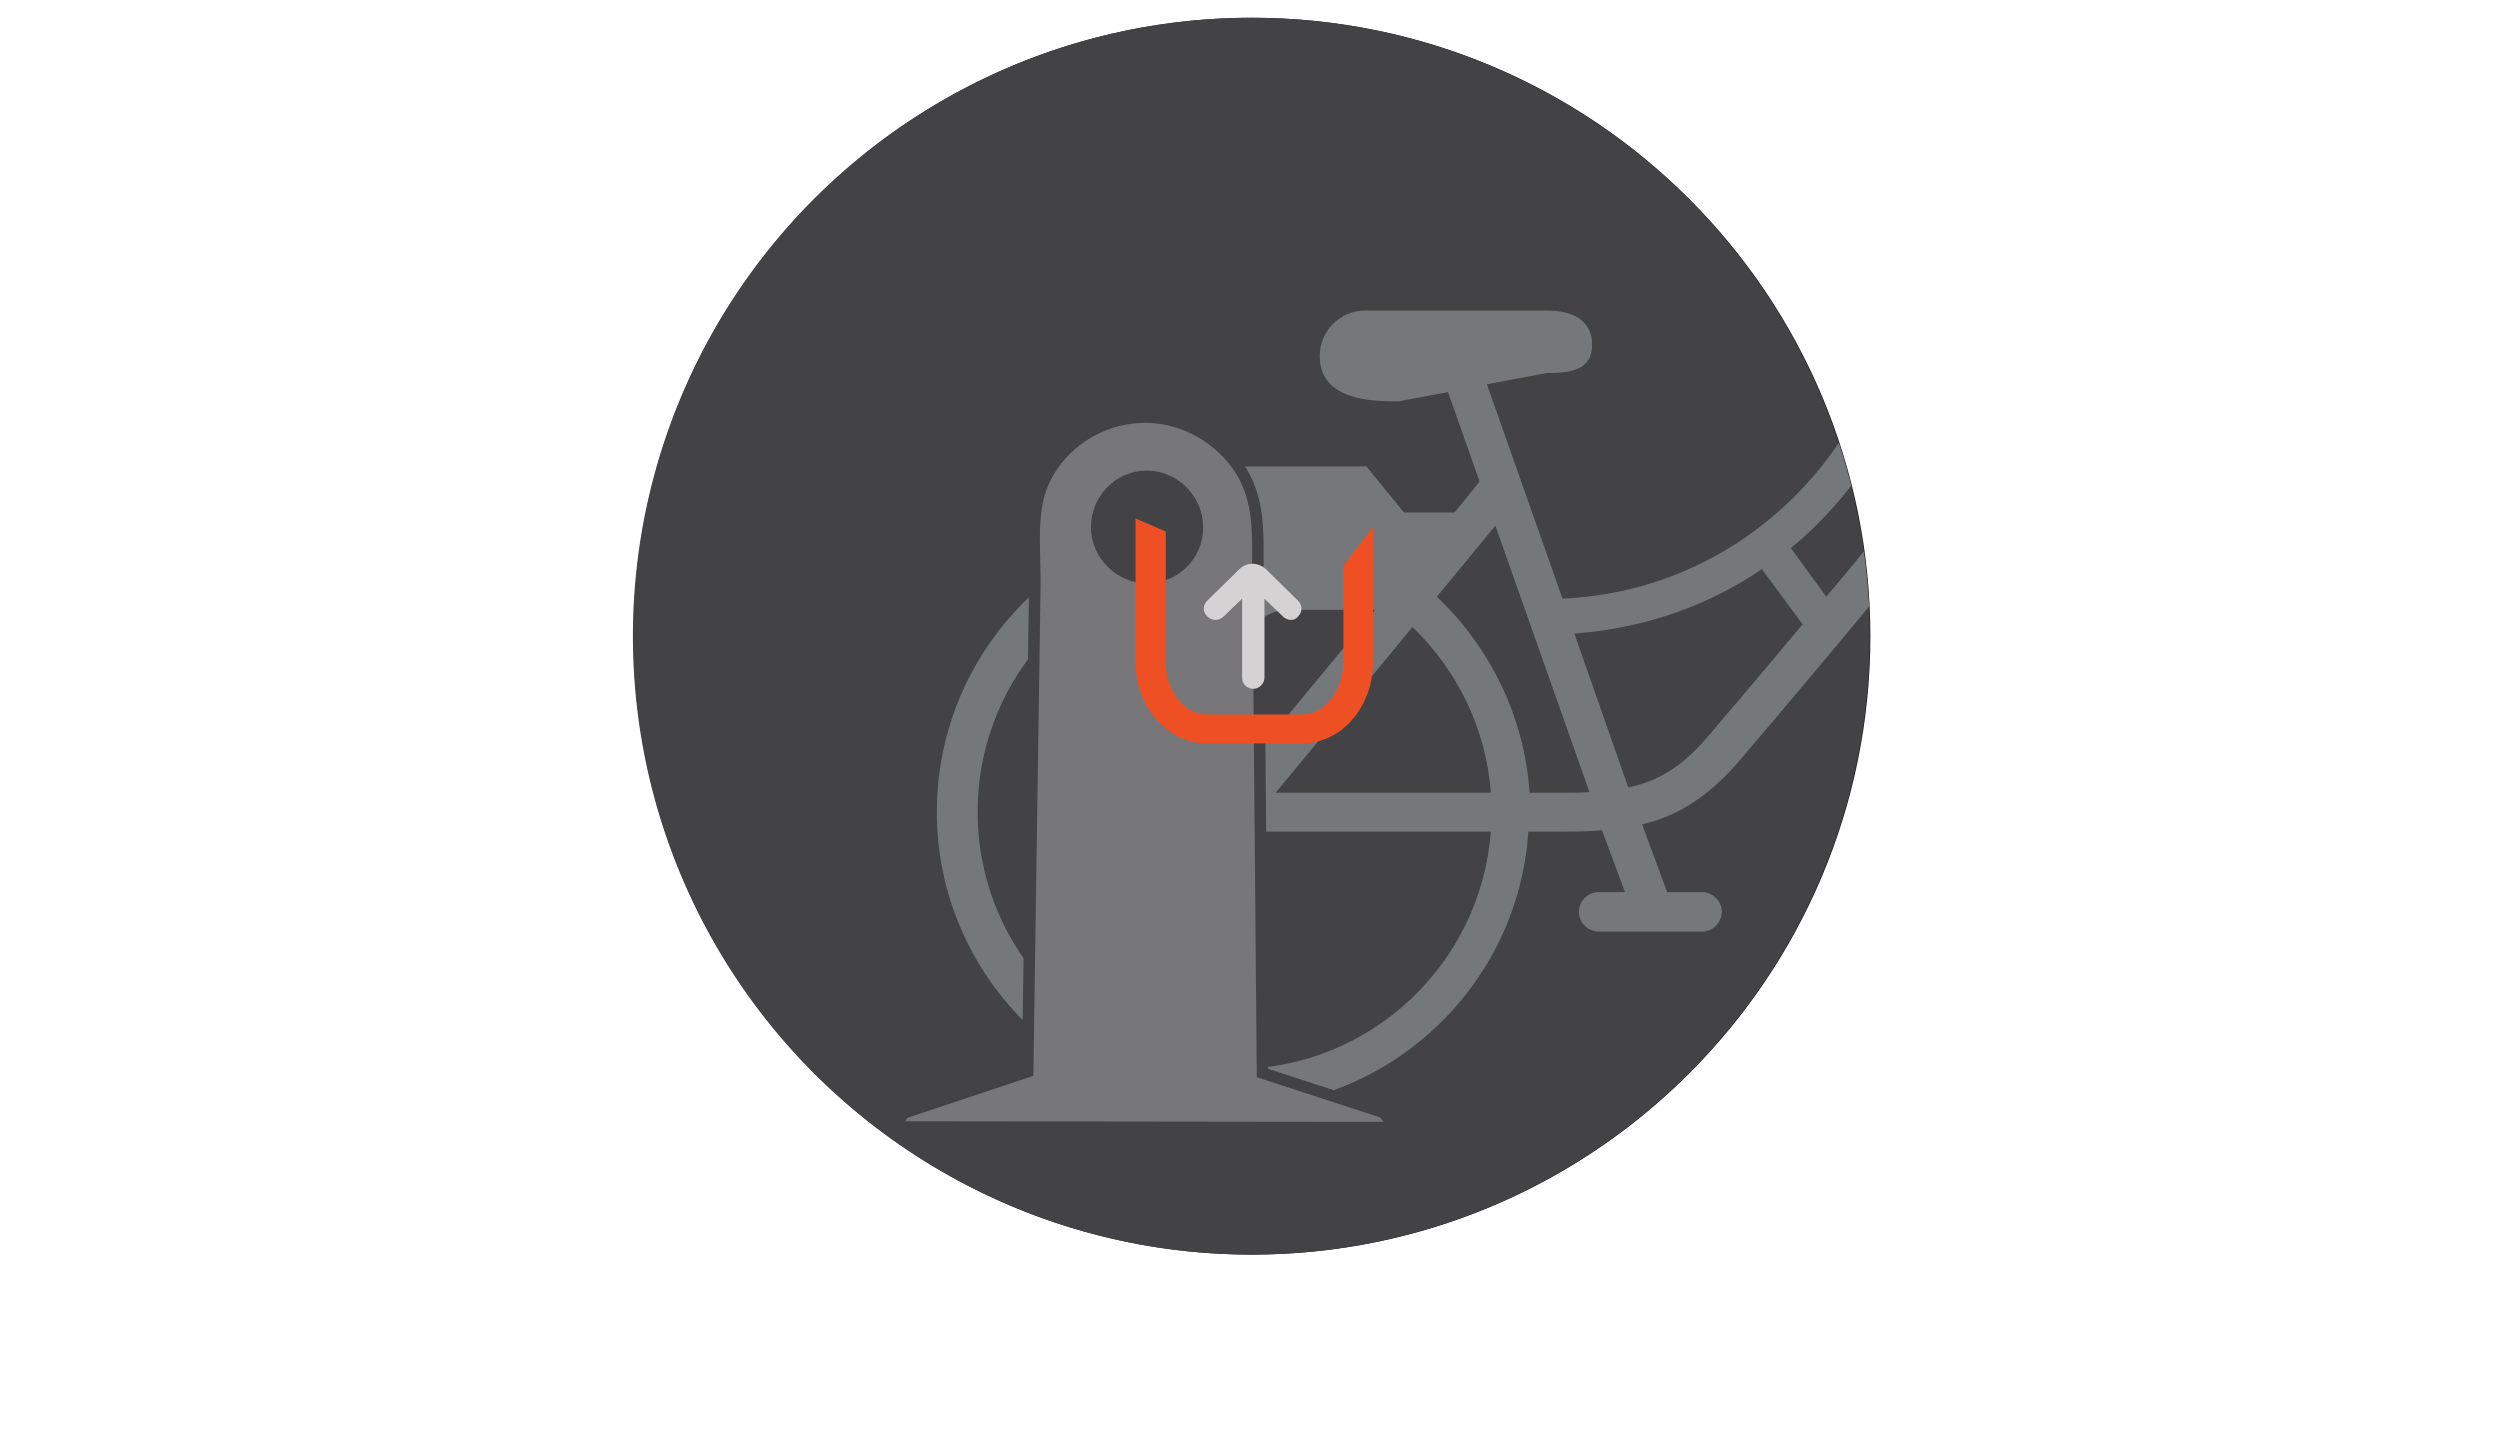 <?xml version="1.0" encoding="utf-8"?>
<!-- Generator: Adobe Illustrator 19.2.1, SVG Export Plug-In . SVG Version: 6.00 Build 0)  -->
<svg version="1.1" xmlns="http://www.w3.org/2000/svg" xmlns:xlink="http://www.w3.org/1999/xlink" x="0px" y="0px"
	 viewBox="0 0 380 220" style="enable-background:new 0 0 380 220;" xml:space="preserve">
<style type="text/css">
	.st0{display:none;}
	.st1{display:inline;}
	.st2{fill:#434345;}
	.st3{fill:#EF5023;}
	.st4{fill:#D4D2D3;}
	.st5{fill:#75787B;}
	.st6{fill-rule:evenodd;clip-rule:evenodd;fill:#75787B;}
	.st7{fill-rule:evenodd;clip-rule:evenodd;fill:#A9A7A9;}
	.st8{fill:none;stroke:#A9A8A9;stroke-width:0.245;stroke-miterlimit:10;}
	.st9{fill-rule:evenodd;clip-rule:evenodd;fill:#EF5023;}
	.st10{fill:#232020;}
	.st11{fill:#77777A;stroke:#434345;stroke-width:1.749;stroke-miterlimit:10;}
</style>
<g id="Layer_1" class="st0">
	<g class="st1">
		<path class="st2" d="M283.8,96.7c0,51.8-42,93.7-93.7,93.7c-51.8,0-93.7-42-93.7-93.7C96.3,45,138.3,3,190.1,3
			C241.9,3,283.8,45,283.8,96.7"/>
		<path class="st3" d="M218,37.7h-54.9c-5.7,0-10.4,4.9-10.4,10.9v99.3c0,6,4.7,10.9,10.4,10.9H218c5.7,0,10.4-4.9,10.4-10.9V48.5
			C228.4,42.5,223.7,37.7,218,37.7 M220.8,147.9c0,1.8-1.3,3.3-2.8,3.3h-54.9c-1.6,0-2.8-1.5-2.8-3.3v-15.6h60.5V147.9z
			 M220.8,124.7h-60.5V67.9h60.5V124.7z M220.8,60.4h-60.5V48.5c0-1.8,1.3-3.3,2.8-3.3H218c1.6,0,2.8,1.5,2.8,3.3V60.4z
			 M190.5,147.4c3.1,0,5.7-2.5,5.7-5.7c0-3.1-2.5-5.7-5.7-5.7c-3.1,0-5.7,2.5-5.7,5.7C184.9,144.8,187.4,147.4,190.5,147.4
			 M198.1,49H183c-2.1,0-3.8,1.7-3.8,3.8c0,2.1,1.7,3.8,3.8,3.8h15.1c2.1,0,3.8-1.7,3.8-3.8C201.9,50.7,200.2,49,198.1,49"/>
		<path class="st4" d="M196.3,63.9c-9.3,0-16.9,7.4-16.9,16.5c0,14.5,15.6,23.5,16.3,23.9c0.2,0.1,0.4,0.2,0.7,0.2
			c0.2,0,0.5-0.1,0.7-0.2c0.7-0.4,16.3-9.4,16.3-23.9C213.2,71.3,205.7,63.9,196.3,63.9 M196.3,100c-2.5-1.6-12.4-8.8-12.4-19.1
			c0-6.9,5.6-12.5,12.4-12.5c6.8,0,12.4,5.6,12.4,12.5C208.7,91.1,198.8,98.3,196.3,100 M196.3,75.2c-3.1,0-5.7,2.5-5.7,5.6
			c0,3.1,2.5,5.6,5.7,5.6c3.1,0,5.7-2.5,5.7-5.6C202,77.7,199.5,75.2,196.3,75.2"/>
		<g>
			<path class="st5" d="M279.7,161.7c-1.3,0-2.6,0.4-3.6,1c-0.5-3.2-3.5-5.8-6.9-5.8c-1.6,0-3.2,0.6-4.4,1.5
				c-1.2-2.1-3.5-3.6-6.2-3.6c-1.3,0-2.5,0.3-3.5,0.9v-15.2c0-3.7-3.1-6.8-7-6.8c-3.8,0-7,3.1-7,6.8v37.9l-5-5.1
				c-2.6-2.6-7-2.6-9.8,0.2c-2.5,2.5-2.6,6.4-0.3,9.6c1.5,2.2,3.4,6.2,5.4,10.5c5.2,11.3,11.1,24.2,19.4,24.2h19.8
				c0.2,0,0.4,0,0.7-0.1c0.6-0.2,15.3-6.3,15.3-21v-28.1C286.7,164.9,283.5,161.7,279.7,161.7z M283.2,196.7
				c0,11.4-10.9,16.7-12.8,17.6h-19.5c-6.1,0-12-12.8-16.2-22.1c-2.1-4.6-4-8.6-5.7-11.1c-1-1.5-1.5-3.7-0.1-5.1
				c1.3-1.3,3.5-1.4,4.8-0.2l8,8.2c0.5,0.5,1.3,0.7,1.9,0.4c0.7-0.3,1.1-0.9,1.1-1.6v-42.2c0-1.8,1.6-3.3,3.5-3.3
				c1.9,0,3.5,1.5,3.5,3.3v20.8c0,0.1,0,0.1,0,0.2v7.3c0,1,0.8,1.8,1.8,1.8c1,0,1.8-0.8,1.8-1.8v-6.9c0,0,0-0.1,0-0.1v-0.3
				c0.1-1.7,1.6-3.2,3.5-3.2c1.9,0,3.5,1.5,3.5,3.3v2.1v5.1v3.5c0,1,0.8,1.8,1.8,1.8c1,0,1.8-0.8,1.8-1.8v-3.5v-5.1
				c0-1.8,1.6-3.3,3.5-3.3c1.9,0,3.5,1.5,3.5,3.3v8.5c0,0,0,0.1,0,0.1v3.4c0,1,0.8,1.8,1.8,1.8c1,0,1.8-0.8,1.8-1.8v-7.3
				c0-1.8,1.6-3.3,3.5-3.3c1.9,0,3.5,1.5,3.5,3.3V196.7z"/>
			<path class="st2" d="M283.2,196.7c0,11.4-10.9,16.7-12.8,17.6h-19.5c-6.1,0-12-12.8-16.2-22.1c-2.1-4.6-4-8.6-5.7-11.1
				c-1-1.5-1.5-3.7-0.1-5.1c1.3-1.3,3.5-1.4,4.8-0.2l8,8.2c0.5,0.5,1.3,0.7,1.9,0.4c0.7-0.3,1.1-0.9,1.1-1.6v-42.2
				c0-1.8,1.6-3.3,3.5-3.3c1.9,0,3.5,1.5,3.5,3.3v20.8c0,0.1,0,0.1,0,0.2v7.3c0,1,0.8,1.8,1.8,1.8c1,0,1.8-0.8,1.8-1.8v-6.9
				c0,0,0-0.1,0-0.1v-0.3c0.1-1.7,1.6-3.2,3.5-3.2c1.9,0,3.5,1.5,3.5,3.3v2.1v5.1v3.5c0,1,0.8,1.8,1.8,1.8c1,0,1.8-0.8,1.8-1.8v-3.5
				v-5.1c0-1.8,1.6-3.3,3.5-3.3c1.9,0,3.5,1.5,3.5,3.3v8.5c0,0,0,0.1,0,0.1v3.4c0,1,0.8,1.8,1.8,1.8c1,0,1.8-0.8,1.8-1.8v-7.3
				c0-1.8,1.6-3.3,3.5-3.3c1.9,0,3.5,1.5,3.5,3.3V196.7z"/>
		</g>
	</g>
</g>
<g id="Layer_2" class="st0">
	<g class="st1">
		<g>
			<g>
				<defs>
					<circle id="SVGID_1_" cx="190.1" cy="96.7" r="93.7"/>
				</defs>
				<use xlink:href="#SVGID_1_"  style="overflow:visible;fill:#434345;"/>
				<clipPath id="SVGID_2_">
					<use xlink:href="#SVGID_1_"  style="overflow:visible;"/>
				</clipPath>
			</g>
		</g>
		<g>
			<path class="st5" d="M260.4,114.6c0-1.3,0.3-2.5,0.9-3.6h-1.6c-3.7,0-6.9-3.2-6.9-7.1c0-1.5,0.5-2.9,1.3-4.1
				c-2.5-1.1-4.3-3.6-4.3-6.5c0-3.9,3.1-7.1,6.8-7.1h0.6c-0.6-1-0.9-2.2-0.9-3.5c0-3.8,3.2-7.1,6.9-7.1h30.3l-5.2-5
				c-2.7-2.7-2.6-7.1,0.2-9.8c2.5-2.5,6.5-2.6,9.7-0.3c2.2,1.6,6.3,3.4,10.6,5.4c11.4,5.2,24.4,11.2,24.4,19.6v20
				c0,0.2,0,0.4-0.1,0.7c-0.2,0.6-6.4,15.5-21.2,15.5h-44.7C263.6,121.7,260.4,118.4,260.4,114.6z M312,118.1
				c11.5,0,16.9-11,17.8-13V85.5c0-6.1-12.9-12.1-22.4-16.4c-4.7-2.1-8.7-4-11.2-5.8c-1.5-1-3.7-1.5-5.2-0.1
				c-1.4,1.4-1.4,3.6-0.2,4.8l8.3,8c0.5,0.5,0.7,1.3,0.4,1.9c-0.3,0.7-0.9,1.1-1.6,1.1h-34.7c-1.8,0-3.4,1.6-3.4,3.5
				c0,1.9,1.5,3.5,3.2,3.5h0.9c0,0,0.1,0,0.1,0h25.9c1,0,1.8,0.8,1.8,1.8s-0.8,1.8-1.8,1.8h-26.8c-0.1,0-0.1,0-0.2,0h-6.3
				c-1.8,0-3.3,1.6-3.3,3.5c0,1.9,1.5,3.5,3.4,3.5h3h4.3h25.6c1,0,1.8,0.8,1.8,1.8c0,1-0.8,1.8-1.8,1.8H264h-4.3
				c-1.8,0-3.3,1.6-3.3,3.5c0,1.9,1.5,3.5,3.4,3.5h8.6c0,0,0.1,0,0.1,0h22c1,0,1.8,0.8,1.8,1.8c0,1-0.8,1.8-1.8,1.8h-23.1
				c-1.8,0-3.3,1.6-3.3,3.5c0,1.9,1.5,3.5,3.4,3.5H312z"/>
			<path class="st2" d="M312,118.1c11.5,0,16.9-11,17.8-13V85.5c0-6.1-12.9-12.1-22.4-16.4c-4.7-2.1-8.7-4-11.2-5.8
				c-1.5-1-3.7-1.5-5.2-0.1c-1.4,1.4-1.4,3.6-0.2,4.8l8.3,8c0.5,0.5,0.7,1.3,0.4,1.9c-0.3,0.7-0.9,1.1-1.6,1.1h-34.7
				c-1.8,0-3.4,1.6-3.4,3.5c0,1.9,1.5,3.5,3.2,3.5h0.9c0,0,0.1,0,0.1,0h25.9c1,0,1.8,0.8,1.8,1.8s-0.8,1.8-1.8,1.8h-26.8
				c-0.1,0-0.1,0-0.2,0h-6.3c-1.8,0-3.3,1.6-3.3,3.5c0,1.9,1.5,3.5,3.4,3.5h3h4.3h25.6c1,0,1.8,0.8,1.8,1.8c0,1-0.8,1.8-1.8,1.8H264
				h-4.3c-1.8,0-3.3,1.6-3.3,3.5c0,1.9,1.5,3.5,3.4,3.5h8.6c0,0,0.1,0,0.1,0h22c1,0,1.8,0.8,1.8,1.8c0,1-0.8,1.8-1.8,1.8h-23.1
				c-1.8,0-3.3,1.6-3.3,3.5c0,1.9,1.5,3.5,3.4,3.5H312z"/>
		</g>
		<g>
			<path class="st4" d="M214,103.8l3.1-3.2h-13.9c-1.1,0-2-0.9-2-2c0-1.1,0.9-2,2-2h13.9l-3.1-3.2c-0.8-0.8-0.8-2,0-2.8
				c0.8-0.8,2-0.8,2.8,0l5.5,5.7c0.6,0.6,1,1.5,1,2.4c0,0.9-0.3,1.7-1,2.4l-5.5,5.7c-0.8,0.8-2,0.8-2.8,0
				C213.3,105.9,213.3,104.6,214,103.8"/>
			<g>
				<circle class="st3" cx="171.4" cy="119.6" r="5.7"/>
				<circle class="st3" cx="156" cy="119.6" r="5.7"/>
				<circle class="st3" cx="156.3" cy="137.3" r="5.7"/>
				<circle class="st3" cx="171.4" cy="137.3" r="5.7"/>
				<circle class="st3" cx="125.1" cy="119.6" r="5.7"/>
				<circle class="st3" cx="125.1" cy="137.3" r="5.7"/>
				<circle class="st3" cx="140.5" cy="137.3" r="5.7"/>
				<circle class="st3" cx="140.5" cy="119.6" r="5.7"/>
				<path class="st3" d="M226.2,72.7h-36.4V48.5c0-6.1-5.6-11-11.4-11h-60.7c-5.8,0-10.5,4.9-10.5,11v100.3c0,6.1,4.7,11,10.5,11
					h61.6c5.8,0,10.5-4.9,10.5-11V80.7h36.4c3.7,0,6.6,3,6.6,6.6v20.7c0,3.7-3,6.6-6.6,6.6h-22.1l-7.1,8h29.2
					c8.1,0,14.6-6.6,14.6-14.6V87.3C240.8,79.3,234.3,72.7,226.2,72.7z M182.2,148.8c0,1.8-1.3,3.3-2.9,3.3h-61.6
					c-1.6,0-2.9-1.5-2.9-3.3v-47.6h67.3V148.8z M182.2,93.2h-67.3V48.5c0-1.8,1.3-3.3,2.9-3.3h61.6c1.6,0,2.9,1.5,2.9,3.3V93.2z"/>
			</g>
		</g>
	</g>
</g>
<g id="Layer_3" class="st0">
	<g class="st1">
		<g>
			<g>
				<path class="st2" d="M283.6,96.8c0,51.8-42,93.8-93.8,93.8c-47,0-85.9-34.5-92.7-79.6c-0.3-2-0.6-4-0.7-6.1
					c-0.2-2.7-0.4-5.4-0.4-8.2C96,45,138,3,189.8,3C241.6,3,283.6,45,283.6,96.8z"/>
			</g>
		</g>
		<path class="st6" d="M124.6,73.6c0,0.4,0,0.9,0.1,1.3h63c-2.1-4-6.4-6.8-11.3-6.8c-1.8,0-3.5,0.4-5.1,1c-1.7-1.9-4-3.3-6.5-3.9
			c-1.2-5.6-6.3-9.8-12.4-9.8c-4.8,0-9,2.6-11.1,6.4c-1.2-0.4-2.5-0.6-3.9-0.6C130.3,61.2,124.6,66.8,124.6,73.6"/>
		<g>
			<g>
				<path class="st6" d="M123.7,99.6c-1.1,0-2.2,0.2-3.3,0.5c-1.8-3.2-5.3-5.4-9.4-5.4c-5.1,0-9.4,3.5-10.5,8.3
					c-1.6,0.4-3,1.1-4.3,2.1c0.2,2,0.4,4.1,0.7,6.1h37.3c0-0.4,0.1-0.7,0.1-1.1C134.4,104.2,129.6,99.6,123.7,99.6z"/>
			</g>
		</g>
		<g>
			<path class="st5" d="M312.6,152.4c0,15.8-12.9,28.7-28.7,28.7c-15.8,0-28.7-12.9-28.7-28.7c0-9.5,4.7-18,11.8-23.2
				c-0.8-2-1.6-4.2-2.5-6.6c-4.9,5.9-17.2,20.7-21.1,25.2c-3,3.5-6.1,5.1-9.1,5.8l2.4,6.6h3.4c1.1,0,1.9,0.8,1.9,1.9
				c0,1-0.8,1.9-1.9,1.9h-10c-1,0-1.9-0.8-1.9-1.9c0-1,0.9-1.9,1.9-1.9h2.6l-2.2-6c-1.4,0.1-2.8,0.1-4.2,0.1h-3
				c-1,15-13.5,26.8-28.7,26.8c-15.8,0-28.7-12.9-28.7-28.7c0-12.7,8.3-23.5,19.8-27.3c-1.6-0.8-3.1-1.4-4-1.5
				c-0.6-0.1-0.1-1.1-0.1-1.1l2.8-3l1.2-0.6h22l3.7,4.5h4.9l2.5-3l-3-8.7l-4.8,0.9c-2.4,0-7.7,0-7.7-4.4c0-2.4,2-4.4,4.4-4.4h17.6
				c2.4,0,4.4,0.9,4.4,3.3c0,2.4-2,2.8-4.4,2.8l-5.8,1.1l7.3,20.7c18.3-0.9,29.8-15.4,31.4-26.2c-1.1-2.8-2.1-5.5-3-7.9
				c-0.1-0.3-0.3-0.5-0.4-0.8c-0.2-0.2-0.3-0.3-0.4-0.5c-2.6-2.7-9.5-3.1-12.1-3c-1.1,0-1.9-0.8-2-1.8c-0.1-1,0.7-1.9,1.8-2
				c1.3-0.1,11.7-0.4,15.6,4.9c0.4,0.4,1.2,1,2.7,1.4c2.1,0.6,12.8,1.4,21.4,2c2.1,0.1,3.7,1.6,3.7,3.5v15.3c0,2-1.5,3.4-3.5,3.4
				h-13.5c-0.3,0-0.6,0-0.8,0c1,2.5,1.9,5,2.7,7.2c4.1-2.2,8.7-3.5,13.6-3.5C299.7,123.7,312.6,136.5,312.6,152.4 M281.5,116.2v-5.6
				l-18-1.2c0.7,1.9,1.4,3.8,2.2,5.7c0.7,0.9,1.5,1.2,2.7,1.2L281.5,116.2z M259.7,99.6c0.7,1.9,1.5,3.8,2.2,5.9l19.5,1.3v-5.2
				c0,0-0.1,0-0.1,0C276,101.2,263.5,100.3,259.7,99.6 M211.9,134.4l-13.2,16.1h20.9C219.1,144.2,216.2,138.5,211.9,134.4
				 M196.6,147.1l11.8-14.3h-8.2c-1.9,0-3,0.8-3.6,1.8V147.1z M219.5,154.3h-24.9c-0.1,0-0.1,0-0.2,0c0,0,0,0,0,0c0,0-0.1,0-0.1,0
				c0,0,0,0,0,0c0,0-0.1,0-0.1,0c0,0,0,0,0,0c-0.2-0.1-0.4-0.2-0.6-0.3c-0.1-0.1-0.3-0.2-0.4-0.4c0,0,0,0,0,0c0,0,0-0.1-0.1-0.1
				c0,0,0,0,0-0.1c0,0,0-0.1,0-0.1c0,0,0-0.1,0-0.1c0,0,0,0,0-0.1c0,0,0-0.1,0-0.1c0,0,0,0,0,0c0,0,0-0.1,0-0.1c0,0,0,0,0,0
				c0-0.1,0-0.2,0-0.3v-19.4c0-0.1-0.1-0.3-0.1-0.4c0-1.6-1.2-3.2-2.8-4.6c-11.5,2.2-20.2,12.4-20.2,24.5
				c0,13.7,11.2,24.9,24.9,24.9C207.8,177.3,218.6,167.2,219.5,154.3 M226.3,150.5c1,0,1.9,0,2.8,0l-9.1-25.9l-5.7,6.9
				c5.1,4.8,8.5,11.5,9,19H226.3z M249.9,134.2l-3.9-5.4c-4.5,3-10.5,5.7-18.2,6.2L233,150c2.7-0.6,5.1-1.9,7.5-4.7
				C242.3,143.2,246,138.8,249.9,134.2 M262.9,118.5c-0.9-2.5-1.9-5-2.9-7.5c-1.7,4.7-4.9,9.6-8.8,13.4c-0.8,0.8-1.6,1.5-2.6,2.3
				l3.5,4.7C256.8,126,261.2,120.6,262.9,118.5 M308.8,152.4c0-13.7-11.2-24.9-24.9-24.9c-4.5,0-8.6,1.2-12.3,3.2
				c1.1,2.8,1.9,5,2.4,6.1c2.5,6.3,11.1,14.6,11.2,14.6c0.8,0.7,0.8,1.9,0.1,2.7c-0.4,0.4-0.9,0.6-1.4,0.6c-0.5,0-0.9-0.2-1.3-0.5
				c-0.4-0.4-9.3-8.9-12.1-16c-0.4-1-1.1-2.9-2.1-5.4c-5.8,4.6-9.5,11.6-9.5,19.5c0,13.7,11.2,24.9,24.9,24.9
				C297.7,177.3,308.8,166.1,308.8,152.4"/>
			<path class="st7" d="M190.2,119.5c0,5.6-4.5,10.1-10.1,10.1c-5.6,0-10.1-4.5-10.1-10.1c0-5.6,4.5-10.1,10.1-10.1
				C185.7,109.4,190.2,113.9,190.2,119.5"/>
			<circle class="st8" cx="180.1" cy="119.5" r="10.1"/>
			<path class="st9" d="M185.1,119.5c0,2.8-2.3,5-5,5c-2.8,0-5-2.3-5-5c0-2.8,2.3-5,5-5C182.9,114.4,185.1,116.7,185.1,119.5"/>
			<path class="st3" d="M166.2,90.3c-8.5,3.7-13.4,10.4-15.3,19.4c-1.6-0.3-3.1-0.5-4.8-0.8c2.2-10.5,7.8-18.3,17.5-22.8
				c10.2-4.7,20.2-3.7,30,2c-1,1.5-1.8,2.8-2.7,4.1C183,87.5,174.7,86.6,166.2,90.3"/>
			<g>
				<path class="st3" d="M155.3,109.2c1.3-7.3,5.9-13.1,12.6-16c6.7-2.9,14.2-2.2,20.2,1.7l0.7,0.5l-2.6,4.1l-0.7-0.5
					c-4.7-3-10.4-3.5-15.6-1.2c-5.1,2.2-8.8,6.8-9.8,12.2l-0.2,0.9l-4.8-0.8L155.3,109.2z"/>
				<path class="st3" d="M169.7,101.4c4.3-2.4,9-2.3,12.9,0.3l1.1,0.7l-2.3,3.5l-1.1-0.6c-2.6-1.5-5-1.7-7.5-0.6
					c-2.5,1.1-4,3-4.7,5.9l-0.3,1.2l-1.2-0.1c-0.1,0-0.2,0-0.3,0c-0.2,0-0.3,0-0.5-0.1c-0.2,0-0.4-0.1-0.7-0.1l-1.6-0.3l0.3-1.3
					C164.6,105.9,166.6,103.1,169.7,101.4z"/>
			</g>
			<path class="st5" d="M201.8,97.1c0.4-1.4,0.5-3.7,0.8-5.3c0.3-1.6,0.4-1.9,1.3-3.8c0.9-2,0.1-1.5,0.9-3.5
				c0.7-2,4.1-12.4,5.1-14.2c1-1.8,1.7-3.5,1.7-3.5s4.1-8.7,7.9-9.9c1.8-0.6,0.8-2.8,0.8-2.8s-0.7-1-0.7-1.5c0,0,0,0,0-0.1l-1,0.2
				c0,0-1.2-1.2-2.4-3c-1.4-2.2,0-6.2,1.2-7.7c0.9-1.2,2.4-2.5,4.3-3.2c12.1-4.2,13.3,6,13.3,6l-1.3,0.8c0.1,0.4,0.3,1.1,0.4,1.5
				c0.2,0.6,0.4,1.6,0.3,2c-0.1,0.4-0.1,0.4-0.1,0.4s0.5,1.5,0.8,1.8c0.3,0.4,0.5,0.9,0.1,1.2c-0.3,0.3-0.6,0.3-0.6,0.3l-0.2,0.3
				c0,0-0.1,0.4,0,0.8c0.1,0.4,0.1,0.7-0.1,0.8c-0.2,0.1-0.4,0.3-0.4,0.3s0.3,0.3,0.1,0.6c-0.2,0.3-0.4,0.4-0.4,0.4
				s-0.1,0.4-0.1,1.2c0,0.9,0.3,1-1.5,1.6c-1.8,0.5-2.6,0.3-2.6,0.3l-1.1,2.1c0,0,0.5,0.7,1.1,2c0.6,1.3,1,2,0.5,5.1
				c-0.5,3.6-1.1,4.6-1.4,6.4c-0.5,2.1,1.1,4.1,4.5,6.8c6.1,4.9,12.4,6.3,12.5,6.7c0.1,0.3,0.2,0.7,0.2,0.7s0.3-0.1,0.6,0.3
				c0.1,0.1,0.1,0.1,0.2,0.1c0.1,0,0-0.2,0.8-0.4c1-0.2,3.1-0.1,3.9,0.6c0.4,0.3,1.2,2.2,0.9,3.3c-0.5,2.2-3.8,2-4.6,1.9
				c-1.8-0.1-3.2-0.7-3.9-1.1c-0.7-0.3-1.6-0.5-1.6-0.5s-5.5-1-6.9-1.4c-1.4-0.4-8.1-5.4-9.2-6.1c-0.7-0.5-1.4,1.8-1.9,6.2
				c-0.3,2.2-3.8,5.4-0.6,8c7.7,6.2,11,11.3,11,11.3c1.8,1.8,5.1,5.5,5.4,6.6c0.6,1.9-1,9.6-1.2,11.4c-0.2,1.3-1.5,18.8-1.7,19.7
				c-0.4,2.2-1,4-0.9,3.6c-0.9-0.2,0.1,1.6,2.5,2.1c0.7,0.4,1.4,0.9,1.4,0.9s2.3,0.8,3.2,0.7c0.8-0.1,1.9-0.3,2.5,0.6
				c0.5,0.9-0.2,2.4-0.9,2.7c-0.7,0.3-3.6,1-3.6,1s-0.8,1.4-1.4,1.8c-0.6,0.4-5,0.6-5,0.6l-0.7-1.9c0,0-9.3-0.3-9.6-1
				c-0.3-0.7-0.4-1.7-0.2-1.8c0.2-0.2,0.2-0.2,0.2-0.2s0.1-4.5,0.1-4.9c0-0.4,0.6-1.3,0.6-1.3l1-8.4l0.3-2.6c0,0,0,0-0.1-0.1
				l0.9-8.7c0.2-0.9,0.4-2,0.4-2.3c0.1-0.4,0.6-6.4,0.4-6.7l-4.5-3.3c0,0-4.3-2.4-6.6-4.1c-2.3-1.7-4.2-2.9-6.4-3.8
				c-2.2-1-4.8-2.1-6.4-5c-1.5-2.9-1.8-5.1-1.6-5.2C202.5,101.6,201.4,98.5,201.8,97.1z"/>
			<path class="st5" d="M221.7,118l12.8,1.7c0,2-2.5,7.6-3.3,9.3c-0.6,1.1-7.2,17.5-7.6,18.2c-1.1,1.9-2.2,3.5-2,3.2
				c-0.8-0.5-0.4,1.5,1.7,2.8c0.5,0.6,1.1,1.3,1.1,1.3s2,1.5,2.8,1.6c0.8,0.2,1.9,0.3,2.2,1.3c0.2,1-0.9,2.2-1.7,2.3
				c-0.8,0.1-3.8-0.2-3.8-0.2s-1.2,1.1-1.9,1.3c-0.6,0.2-5-1-5-1l-0.1-2c0,0-8.8-3.1-8.8-3.9c-0.1-0.7,0.1-1.7,0.4-1.8
				c0.2-0.1,0.2-0.1,0.2-0.1s1.5-4.2,1.6-4.6c0.1-0.4,0.9-1.1,0.9-1.1l3.5-7.7l1.1-2.3c0,0,0,0,0-0.1l3.5-8c0.4-0.8-1-1.8-0.9-2
				c0.2-0.4,3.2-4.8,3.1-5.2L221.7,118z"/>
		</g>
	</g>
</g>
<g id="Layer_4">
	<g>
		<g>
			<g>
				<g>
					<path class="st10" d="M96.3,96.7c0,51.9,42.1,94,94,94c51.9,0,94-42.1,94-94c0-51.9-42.1-94-94-94
						C138.3,2.7,96.3,44.8,96.3,96.7"/>
					<circle class="st2" cx="190.2" cy="96.7" r="94"/>
				</g>
			</g>
			<g>
				<path class="st5" d="M249.6,125.3l3.8,10.3h5.3c1.6,0,3,1.3,3,3c0,1.6-1.3,3-3,3h-15.7c-1.6,0-3-1.3-3-3c0-1.6,1.3-3,3-3h4
					l-3.5-9.4c-2.2,0.2-4.4,0.2-6.5,0.2h-4.7c-1.5,23.4-21.1,42-44.9,42c-24.8,0-45-20.2-45-45c0-19.9,13-36.9,31-42.8
					c-2.5-1.3-4.8-2.2-6.2-2.4c-1-0.2-0.2-1.7-0.2-1.7l4.4-4.7l1.9-0.9h34.4l5.7,7h7.7l3.8-4.7l-4.8-13.6l-7.5,1.4
					c-3.8,0-12,0-12-6.9c0-3.8,3.1-6.9,6.9-6.9h27.6c3.8,0,6.9,1.4,6.9,5.2c0,3.8-3.1,4.3-6.9,4.3l-9.1,1.7L237.5,91
					c19.4-0.9,33.9-11.6,42-23.7c0.7,2.1,1.3,4.3,1.9,6.5c-1.6,2.1-3.3,4-5.2,5.9c-1.2,1.2-2.5,2.4-4,3.6l5.4,7.4
					c1.9-2.3,3.9-4.6,5.7-6.9c0.4,2.7,0.6,5.5,0.8,8.4c-7.9,9.5-16.5,19.7-20.2,24C259.1,121.6,254.4,124.2,249.6,125.3z
					 M187.6,126.4c-0.1,0-0.2,0-0.3,0c0,0,0,0-0.1,0c-0.1,0-0.1,0-0.2,0c0,0,0,0-0.1,0c-0.1,0-0.1,0-0.2-0.1c0,0,0,0,0,0
					c-0.4-0.1-0.7-0.3-1-0.5c-0.2-0.2-0.4-0.4-0.5-0.6c0,0,0,0,0,0c0-0.1-0.1-0.1-0.1-0.2c0,0,0-0.1,0-0.1c0,0,0-0.1-0.1-0.1
					c0,0,0-0.1-0.1-0.1c0,0,0-0.1,0-0.1c0-0.1,0-0.1-0.1-0.2c0,0,0,0,0-0.1c0-0.1,0-0.1-0.1-0.2c0,0,0,0,0,0c0-0.2-0.1-0.3-0.1-0.5
					V93c-0.1-0.2-0.1-0.4-0.1-0.6c0-2.5-1.8-5.1-4.3-7.3c-18,3.5-31.6,19.3-31.6,38.3c0,21.5,17.5,39.1,39.1,39.1
					c20.5,0,37.4-15.9,38.9-36.1H187.6L187.6,126.4z M196.1,92.7c-2.9,0-4.7,1.3-5.6,2.8v19.6L209,92.7H196.1z M193.9,120.5h32.7
					c-0.7-9.9-5.2-18.7-11.9-25.2L193.9,120.5z M227.3,79.9l-8.9,10.8c8,7.6,13.3,18.1,14.1,29.8h4.7c1.6,0,3,0,4.4-0.1L227.3,79.9z
					 M267.8,86.5c-7,4.8-16.5,8.9-28.5,9.8l8.2,23.4c4.3-0.9,8-3,11.8-7.4c2.8-3.3,8.6-10.1,14.7-17.4L267.8,86.5z"/>
			</g>
		</g>
		<path class="st11" d="M156.2,162.9l-18.9,6.3l-1.2,2.1l76,0.1l-1.8-2.3l-18.4-6c0,0-0.6-70.8-0.7-77.8c0-4.6,0.1-9.1-2.3-13.3
			c-3.5-6-10.5-9.5-17.4-8.4c-6.7,1-12.6,6.1-13.9,12.9c-0.7,3.8-0.3,8.1-0.3,12C157.2,94.6,156.2,162.9,156.2,162.9z M174.4,87.8
			c-4.2,0-7.7-3.5-7.7-7.7c0-4.2,3.4-7.7,7.6-7.7c4.2,0,7.7,3.5,7.7,7.7C182.1,84.3,178.6,87.8,174.4,87.8z"/>
		<path class="st4" d="M195,93.7l-2.8-2.7v12c0,0.9-0.8,1.7-1.7,1.7c-1,0-1.7-0.8-1.7-1.7V91l-2.8,2.7c-0.7,0.7-1.8,0.7-2.5,0
			c-0.7-0.7-0.7-1.7,0-2.4l4.9-4.8c0.6-0.6,1.3-0.8,2-0.8c0.7,0,1.5,0.3,2,0.8l4.9,4.8c0.7,0.7,0.7,1.7,0,2.4
			C196.8,94.4,195.7,94.4,195,93.7"/>
		<path class="st2" d="M174.4,87.8c-4.2,0-7.7-3.5-7.7-7.7c0-4.2,3.4-7.7,7.6-7.7c4.2,0,7.7,3.5,7.7,7.7
			C182.1,84.3,178.6,87.8,174.4,87.8z"/>
		<path class="st3" d="M177.2,80.8v19.8c0,4.4,2.8,8,6.2,8H198c3.4,0,6.2-3.6,6.2-8V86l4.5-5.9v20.5c0,6.9-4.8,12.4-10.8,12.4h-14.5
			c-5.9,0-10.8-5.6-10.8-12.4V78.8L177.2,80.8z"/>
	</g>
</g>
</svg>

